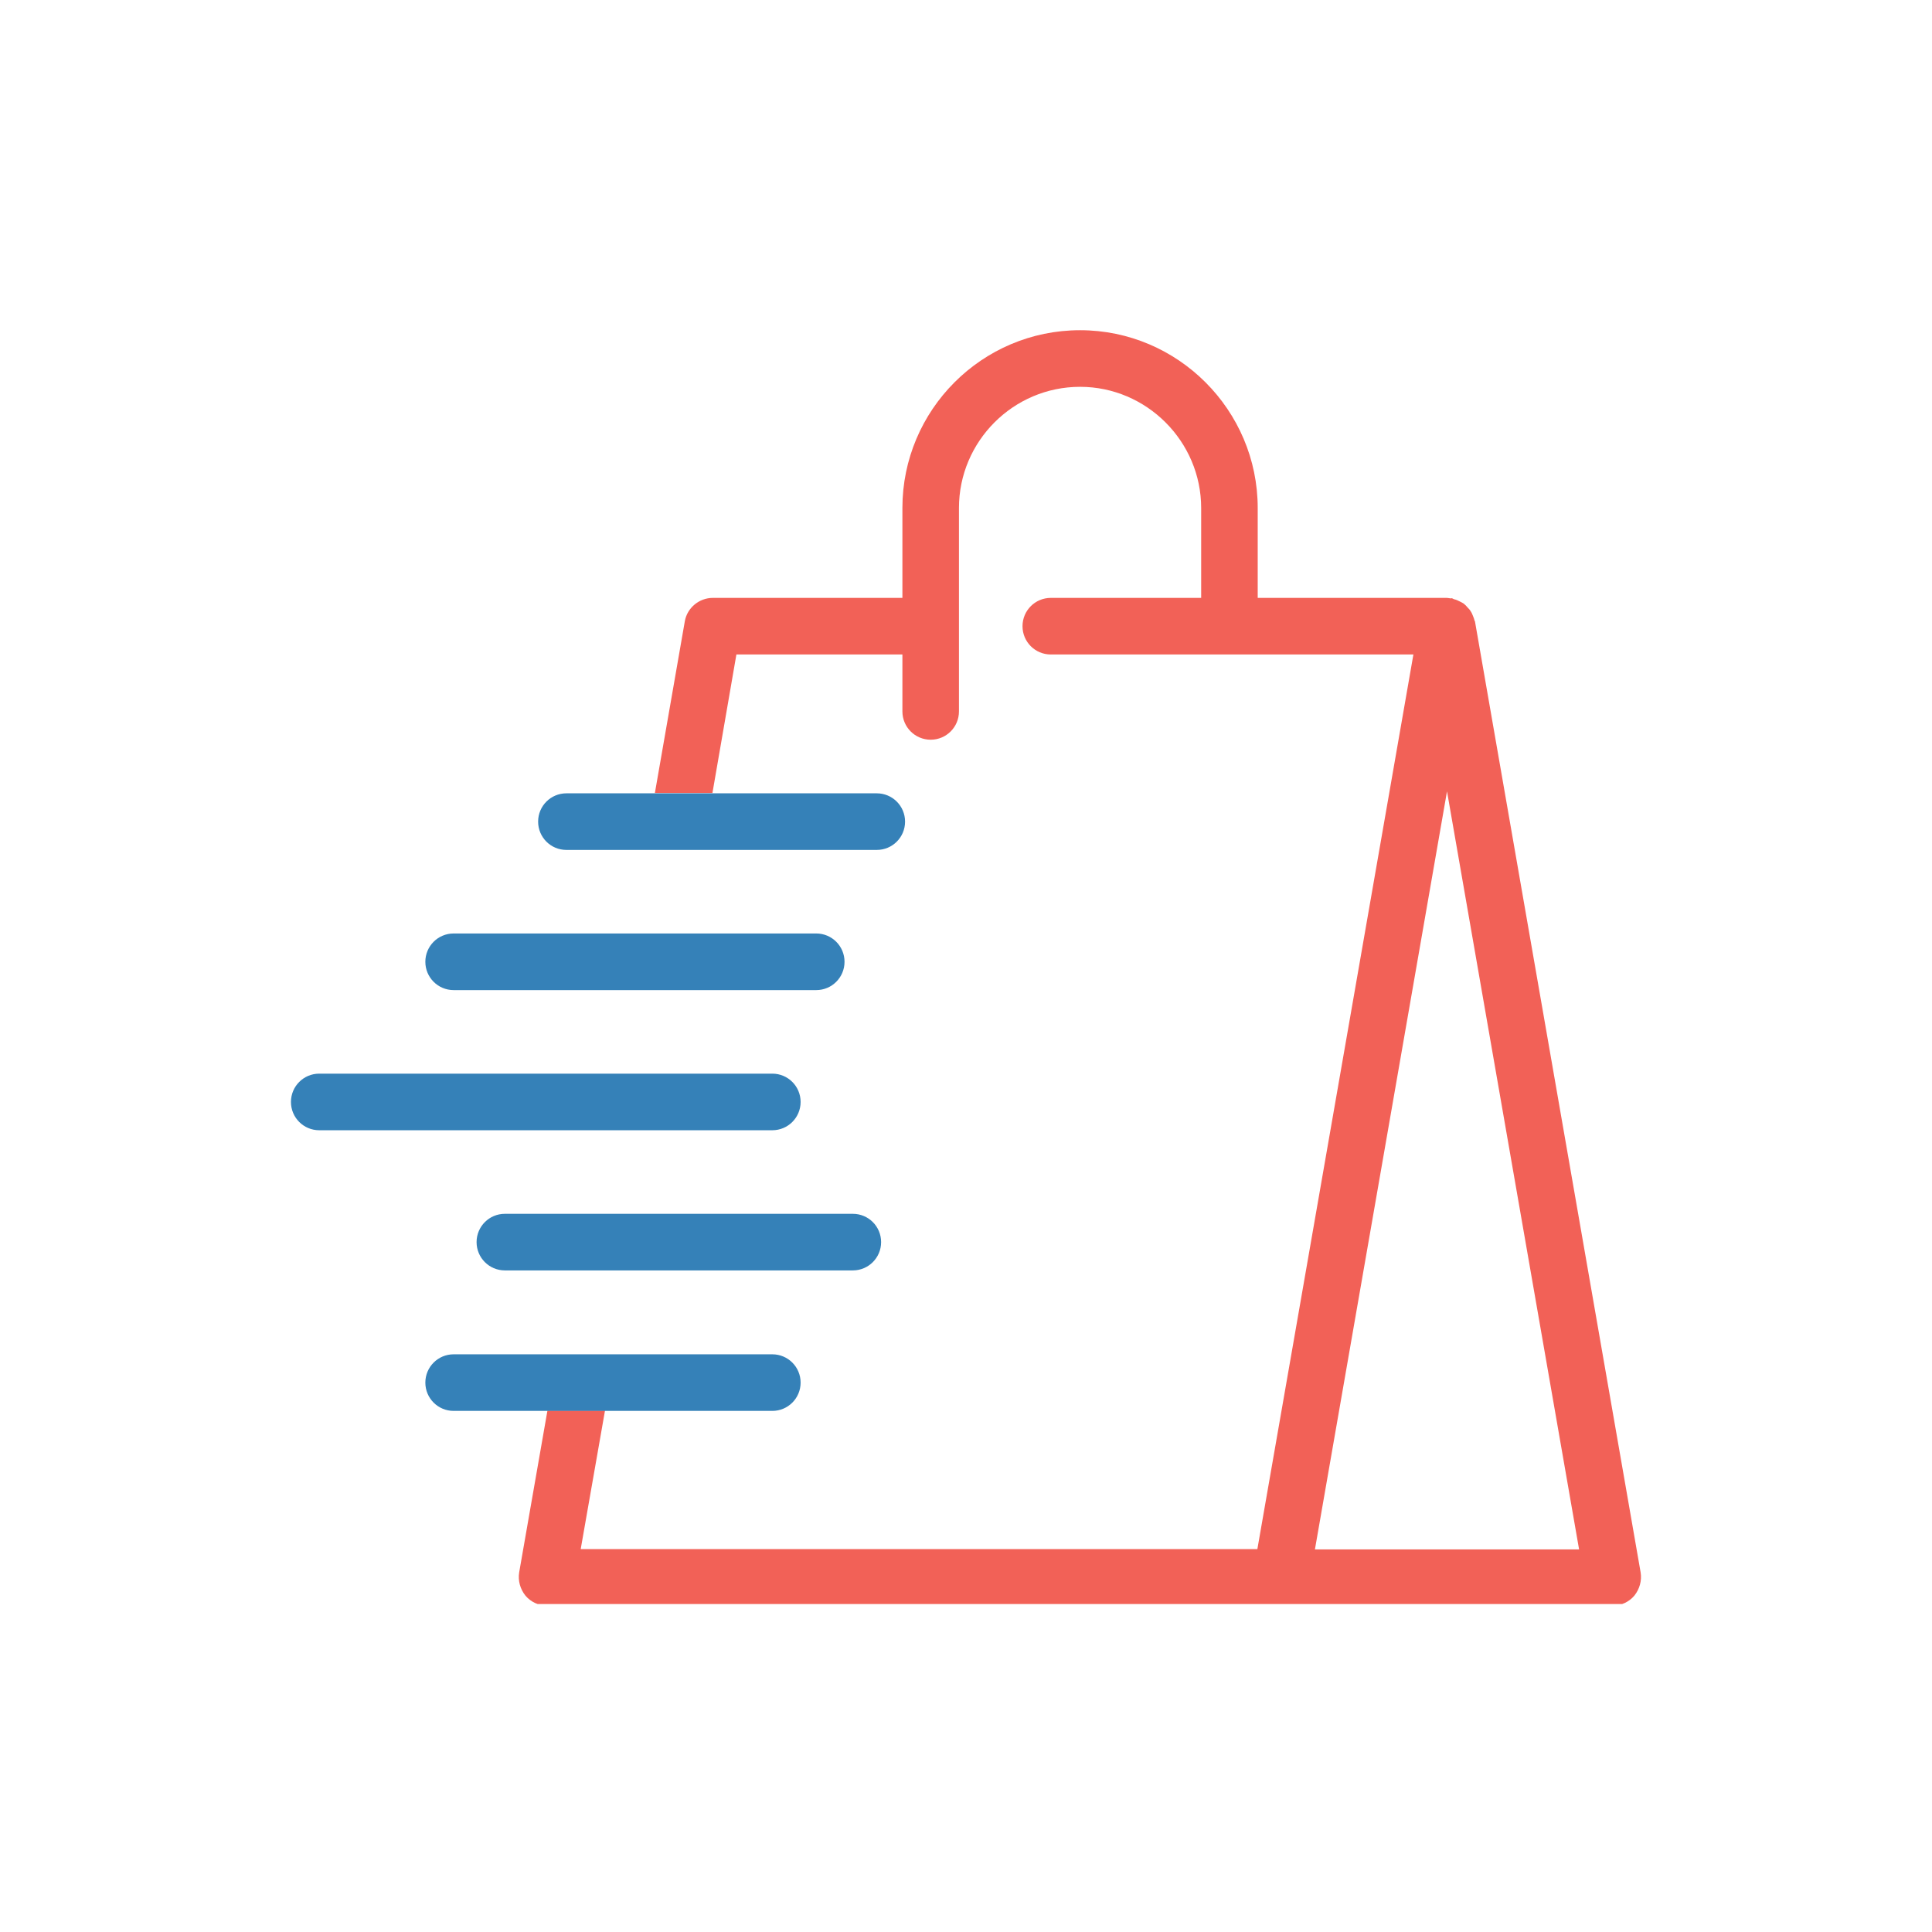 <svg xmlns="http://www.w3.org/2000/svg" xmlns:xlink="http://www.w3.org/1999/xlink" width="500" zoomAndPan="magnify" viewBox="0 0 375 375" height="500" preserveAspectRatio="xMidYMid meet" version="1.0"><defs><clipPath id="2e5f3ab7dc"><path d="M 100 64 L 319 64 L 319 311.336 L 100 311.336 Z M 100 64 " clip-rule="nonzero"/></clipPath></defs><g clip-path="url(#2e5f3ab7dc)"><path fill="#f26157" d="M 286.285 120.574 L 286.223 120.512 C 286.156 120.188 286.027 119.863 285.898 119.539 C 285.77 119.219 285.641 118.895 285.449 118.637 C 285.316 118.379 285.125 118.184 284.867 117.926 C 284.672 117.668 284.414 117.406 284.09 117.148 C 283.898 117.02 283.641 116.891 283.383 116.762 C 282.992 116.566 282.605 116.375 282.219 116.309 C 282.09 116.246 281.961 116.18 281.832 116.117 C 281.703 116.117 281.508 116.18 281.379 116.117 C 281.188 116.117 281.055 116.051 280.863 116.051 L 244.121 116.051 L 244.121 98.602 C 244.121 79.605 228.625 64.094 209.641 64.094 C 190.59 64.094 175.156 79.605 175.156 98.602 L 175.156 116.051 L 138.352 116.051 C 135.703 116.051 133.379 117.988 132.926 120.574 L 127.113 153.918 L 138.285 153.918 L 142.934 127.035 L 175.156 127.035 L 175.156 138.086 C 175.156 141.125 177.609 143.578 180.645 143.578 C 183.68 143.578 186.133 141.125 186.133 138.086 L 186.133 121.672 C 186.133 121.609 186.133 121.609 186.133 121.543 C 186.133 121.48 186.133 121.48 186.133 121.414 L 186.133 98.602 C 186.133 85.68 196.66 75.082 209.641 75.082 C 222.555 75.082 233.145 85.68 233.145 98.602 L 233.145 116.051 L 203.957 116.051 C 200.922 116.051 198.469 118.508 198.469 121.543 C 198.469 124.582 200.922 127.035 203.957 127.035 L 238.566 127.035 C 238.633 127.035 238.633 127.035 238.633 127.035 L 274.34 127.035 L 244.055 300.676 L 112.715 300.676 L 117.43 273.793 L 106.258 273.793 L 100.77 305.199 C 100.512 306.812 100.965 308.43 101.996 309.723 C 103.031 310.949 104.578 311.66 106.195 311.66 L 313.02 311.66 C 314.633 311.66 316.184 310.949 317.219 309.723 C 318.25 308.43 318.703 306.812 318.445 305.199 Z M 255.227 300.738 L 280.863 153.598 L 306.5 300.738 Z M 255.227 300.738 " fill-opacity="1" fill-rule="nonzero"/></g><path fill="#3581b8" d="M 149.91 262.871 L 88.047 262.871 C 85.016 262.871 82.559 265.328 82.559 268.363 C 82.559 271.402 85.016 273.855 88.047 273.855 L 149.91 273.855 C 152.945 273.855 155.398 271.402 155.398 268.363 C 155.398 265.328 152.945 262.871 149.91 262.871 Z M 149.91 262.871 " fill-opacity="1" fill-rule="nonzero"/><path fill="#3581b8" d="M 170.184 153.984 L 109.938 153.984 C 106.902 153.984 104.449 156.438 104.449 159.477 C 104.449 162.516 106.902 164.969 109.938 164.969 L 170.184 164.969 C 173.219 164.969 175.672 162.516 175.672 159.477 C 175.672 156.438 173.219 153.984 170.184 153.984 Z M 170.184 153.984 " fill-opacity="1" fill-rule="nonzero"/><path fill="#3581b8" d="M 88.047 192.176 L 158.434 192.176 C 161.469 192.176 163.922 189.719 163.922 186.684 C 163.922 183.645 161.469 181.188 158.434 181.188 L 88.047 181.188 C 85.016 181.188 82.559 183.645 82.559 186.684 C 82.559 189.719 85.016 192.176 88.047 192.176 Z M 88.047 192.176 " fill-opacity="1" fill-rule="nonzero"/><path fill="#3581b8" d="M 155.398 213.887 C 155.398 210.852 152.945 208.395 149.91 208.395 L 61.961 208.395 C 58.926 208.395 56.473 210.852 56.473 213.887 C 56.473 216.926 58.926 219.379 61.961 219.379 L 149.91 219.379 C 152.945 219.379 155.398 216.926 155.398 213.887 Z M 155.398 213.887 " fill-opacity="1" fill-rule="nonzero"/><path fill="#3581b8" d="M 165.535 235.602 L 97.992 235.602 C 94.957 235.602 92.504 238.055 92.504 241.094 C 92.504 244.129 94.957 246.586 97.992 246.586 L 165.535 246.586 C 168.57 246.586 171.023 244.129 171.023 241.094 C 171.023 238.055 168.57 235.602 165.535 235.602 Z M 165.535 235.602 " fill-opacity="1" fill-rule="nonzero"/></svg>